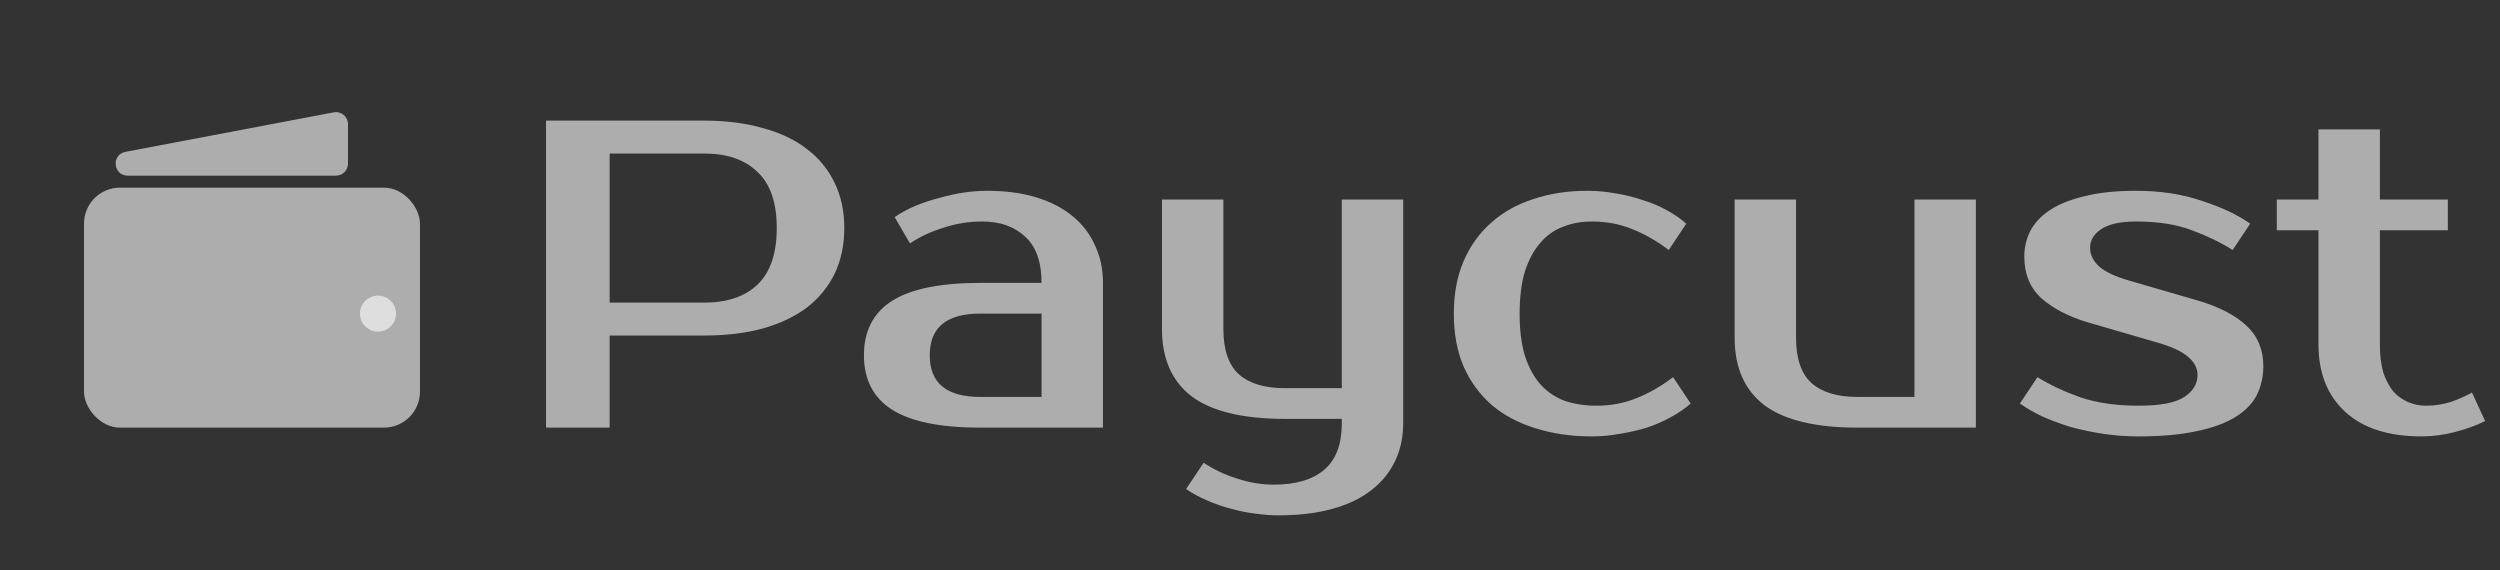 <svg width="228" height="52" viewBox="0 0 228 52" fill="none" xmlns="http://www.w3.org/2000/svg">
<rect x="0" y="0" width="228" height="52" fill="#333333" stroke="none"/>
<path d="M64.2 11C66.2 11 67.987 11.227 69.56 11.68C71.16 12.107 72.507 12.747 73.6 13.6C74.693 14.427 75.533 15.453 76.12 16.68C76.707 17.88 77 19.253 77 20.8C77 22.347 76.707 23.733 76.12 24.96C75.533 26.16 74.693 27.187 73.6 28.04C72.507 28.867 71.16 29.507 69.56 29.96C67.987 30.387 66.2 30.6 64.2 30.6H55.6V39H49.8V11H64.2ZM55.6 14V27.6H64.2C66.307 27.6 67.933 27.053 69.08 25.96C70.253 24.84 70.84 23.12 70.84 20.8C70.84 18.48 70.253 16.773 69.08 15.68C67.933 14.56 66.307 14 64.2 14H55.6ZM84.791 32.4C84.791 34.933 86.324 36.2 89.391 36.2H94.991V28.6H89.391C86.324 28.6 84.791 29.867 84.791 32.4ZM94.991 25.8C94.991 23.88 94.484 22.467 93.471 21.56C92.484 20.653 91.191 20.2 89.591 20.2C88.391 20.2 87.217 20.387 86.071 20.76C84.924 21.107 83.897 21.587 82.991 22.2L81.591 19.8C82.177 19.4 82.817 19.053 83.511 18.76C84.231 18.467 84.964 18.227 85.711 18.04C86.457 17.827 87.191 17.667 87.911 17.56C88.657 17.453 89.351 17.4 89.991 17.4C91.697 17.4 93.204 17.6 94.511 18C95.817 18.4 96.924 18.973 97.831 19.72C98.737 20.467 99.417 21.36 99.871 22.4C100.351 23.413 100.591 24.547 100.591 25.8V39H89.391C85.764 39 83.084 38.453 81.351 37.36C79.644 36.267 78.791 34.613 78.791 32.4C78.791 30.187 79.644 28.533 81.351 27.44C83.084 26.347 85.764 25.8 89.391 25.8H94.991ZM122.372 38.2H117.172C113.359 38.2 110.532 37.52 108.692 36.16C106.879 34.773 105.972 32.72 105.972 30V18.2H111.572V30C111.572 31.92 112.052 33.307 113.012 34.16C113.972 34.987 115.359 35.4 117.172 35.4H122.372V18.2H127.972V38.6C127.972 39.853 127.732 40.987 127.252 42C126.772 43.04 126.052 43.933 125.092 44.68C124.159 45.427 122.972 46 121.532 46.4C120.119 46.8 118.465 47 116.572 47C115.932 47 115.239 46.947 114.492 46.84C113.772 46.76 113.039 46.613 112.292 46.4C111.545 46.213 110.812 45.96 110.092 45.64C109.399 45.347 108.759 45 108.172 44.6L109.772 42.2C110.679 42.813 111.692 43.293 112.812 43.64C113.932 44.013 115.052 44.2 116.172 44.2C118.172 44.2 119.705 43.747 120.772 42.84C121.839 41.933 122.372 40.52 122.372 38.6V38.2ZM144.789 17.4C145.642 17.4 146.496 17.48 147.349 17.64C148.202 17.773 149.016 17.973 149.789 18.24C150.589 18.48 151.322 18.787 151.989 19.16C152.682 19.533 153.282 19.947 153.789 20.4L152.189 22.8C151.096 21.973 149.976 21.333 148.829 20.88C147.709 20.427 146.496 20.2 145.189 20.2C144.229 20.2 143.349 20.36 142.549 20.68C141.749 20.973 141.056 21.467 140.469 22.16C139.882 22.827 139.416 23.693 139.069 24.76C138.749 25.827 138.589 27.107 138.589 28.6C138.589 30.093 138.749 31.373 139.069 32.44C139.416 33.507 139.896 34.387 140.509 35.08C141.122 35.747 141.856 36.24 142.709 36.56C143.589 36.853 144.549 37 145.589 37C146.896 37 148.109 36.773 149.229 36.32C150.376 35.867 151.496 35.227 152.589 34.4L154.189 36.8C153.682 37.253 153.082 37.667 152.389 38.04C151.722 38.413 150.989 38.733 150.189 39C149.416 39.24 148.602 39.427 147.749 39.56C146.896 39.72 146.042 39.8 145.189 39.8C143.296 39.8 141.562 39.547 139.989 39.04C138.442 38.56 137.122 37.853 136.029 36.92C134.936 35.96 134.082 34.787 133.469 33.4C132.882 32.013 132.589 30.413 132.589 28.6C132.589 26.813 132.882 25.227 133.469 23.84C134.082 22.427 134.922 21.253 135.989 20.32C137.056 19.36 138.336 18.64 139.829 18.16C141.322 17.653 142.976 17.4 144.789 17.4ZM158.198 18.2H163.798V30.8C163.798 32.72 164.278 34.107 165.238 34.96C166.198 35.787 167.585 36.2 169.398 36.2H174.598V18.2H180.198V39H169.398C165.585 39 162.758 38.32 160.918 36.96C159.105 35.573 158.198 33.52 158.198 30.8V18.2ZM190.616 22.6C190.616 23.213 190.882 23.773 191.416 24.28C191.976 24.787 192.909 25.227 194.216 25.6L200.416 27.4C202.336 27.96 203.816 28.72 204.856 29.68C205.896 30.64 206.416 31.88 206.416 33.4C206.416 34.36 206.216 35.24 205.816 36.04C205.416 36.813 204.762 37.48 203.856 38.04C202.949 38.6 201.776 39.027 200.336 39.32C198.896 39.64 197.122 39.8 195.016 39.8C193.922 39.8 192.842 39.72 191.776 39.56C190.736 39.4 189.736 39.187 188.776 38.92C187.842 38.627 186.989 38.307 186.216 37.96C185.442 37.587 184.776 37.2 184.216 36.8L185.816 34.4C186.936 35.093 188.242 35.707 189.736 36.24C191.256 36.747 193.016 37 195.016 37C197.016 37 198.416 36.733 199.216 36.2C200.016 35.667 200.416 35 200.416 34.2C200.416 33.587 200.136 33.04 199.576 32.56C199.016 32.053 198.029 31.6 196.616 31.2L190.416 29.4C188.709 28.893 187.309 28.173 186.216 27.24C185.149 26.28 184.616 25 184.616 23.4C184.616 22.547 184.802 21.76 185.176 21.04C185.576 20.293 186.189 19.653 187.016 19.12C187.842 18.587 188.896 18.173 190.176 17.88C191.456 17.56 193.002 17.4 194.816 17.4C197.029 17.4 199.029 17.707 200.816 18.32C202.629 18.907 204.096 19.6 205.216 20.4L203.616 22.8C202.522 22.107 201.282 21.507 199.896 21C198.509 20.467 196.816 20.2 194.816 20.2C193.402 20.2 192.349 20.427 191.656 20.88C190.962 21.333 190.616 21.907 190.616 22.6ZM211.444 21H207.644V18.2H211.444V11.8H217.044V18.2H223.244V21H217.044V31.4C217.044 32.413 217.15 33.28 217.364 34C217.604 34.693 217.91 35.267 218.284 35.72C218.684 36.147 219.137 36.467 219.644 36.68C220.15 36.893 220.684 37 221.244 37C222.044 37 222.817 36.88 223.564 36.64C224.31 36.373 224.937 36.093 225.444 35.8L226.644 38.4C225.844 38.8 224.924 39.133 223.884 39.4C222.87 39.667 221.857 39.8 220.844 39.8C217.83 39.8 215.51 39.053 213.884 37.56C212.257 36.067 211.444 34.013 211.444 31.4V21Z" fill="white" fill-opacity="0.6"/>
<rect x="7.66" y="17.113" width="30.642" height="21.887" rx="3.283" fill="white" fill-opacity="0.6"/>
<path d="M30.642 16.019H11.643C10.315 16.019 10.134 14.097 11.439 13.849L30.438 10.246C31.112 10.118 31.736 10.635 31.736 11.321V14.925C31.736 15.529 31.246 16.019 30.642 16.019Z" fill="white" fill-opacity="0.6"/>
<circle cx="34.472" cy="28.602" r="1.642" fill="white" fill-opacity="0.6"/>
</svg>
